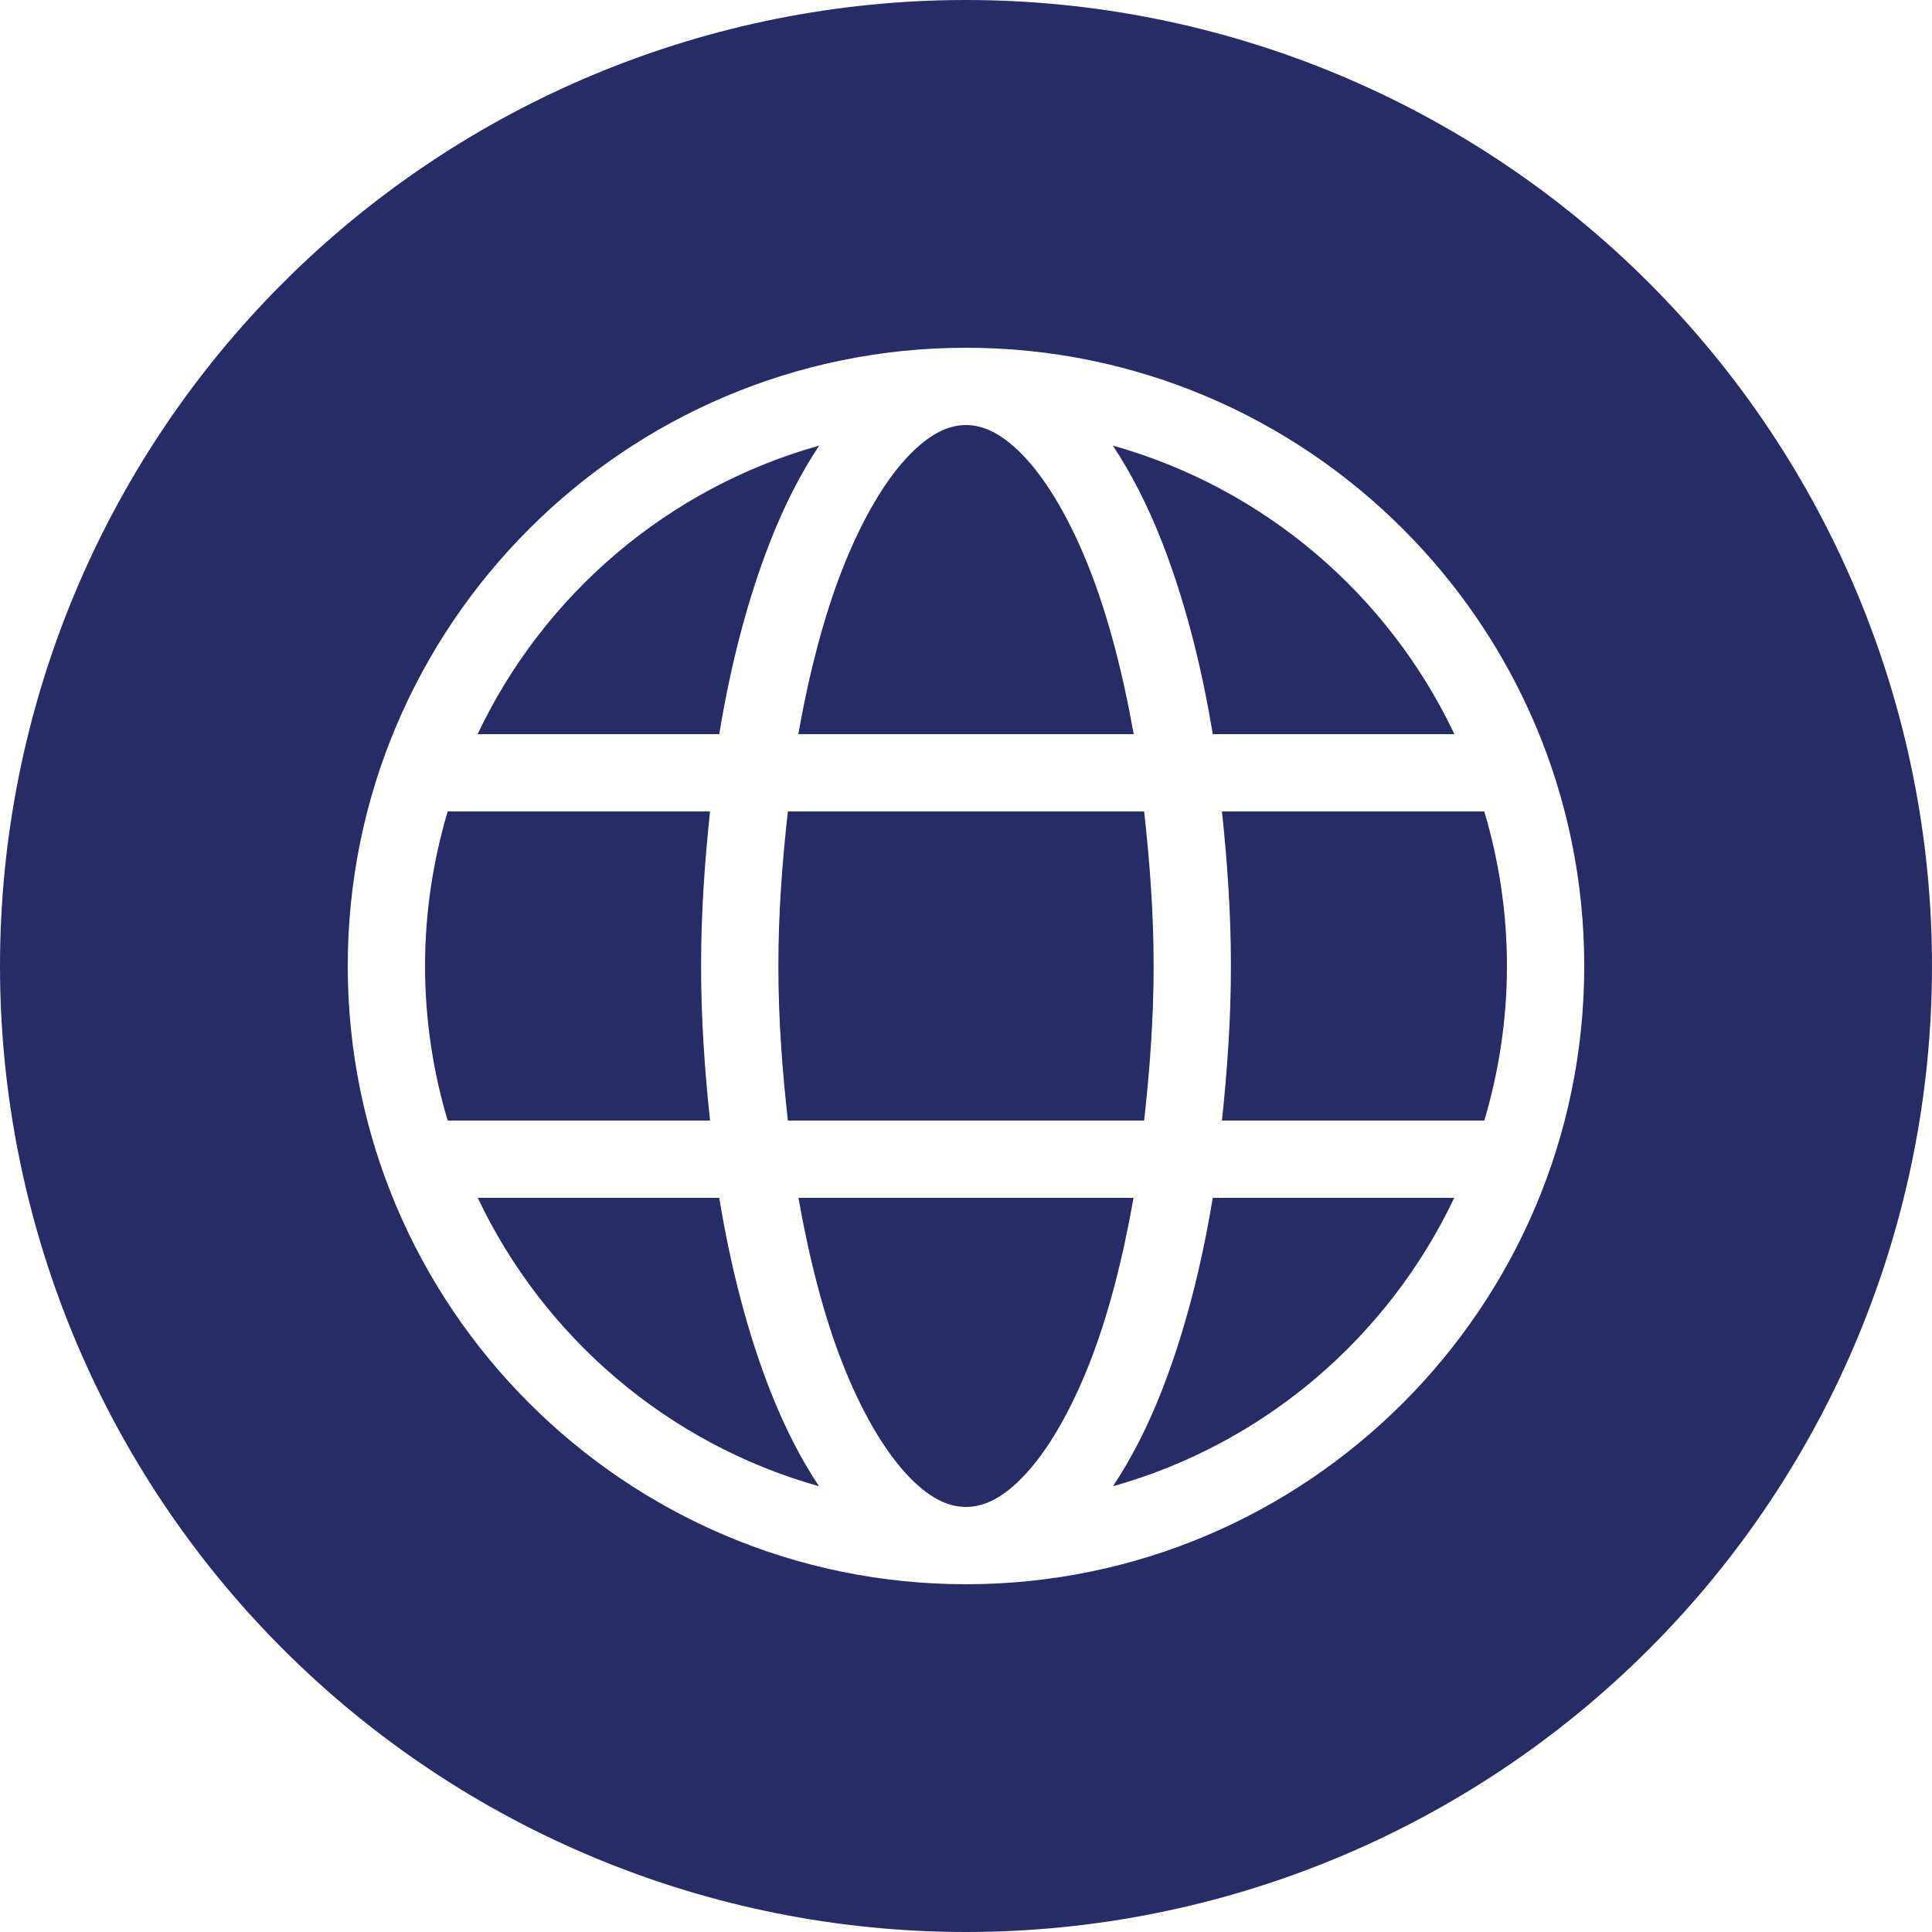 <svg width="25" height="25" viewBox="0 0 25 25" version="1.1" xmlns="http://www.w3.org/2000/svg" xmlns:xlink="http://www.w3.org/1999/xlink">
<title>noun_376853_cc</title>
<desc>Created using Figma</desc>
<g id="Canvas" transform="translate(-4909 -2705)">
<g id="noun_376853_cc">
<g id="Group">
<g id="Vector">
<use xlink:href="#path0_fill" transform="translate(4909 2705)" fill="#262c65"/>
</g>
</g>
</g>
</g>
<defs>
<path id="path0_fill" fill-rule="evenodd" d="M 12.5 8.88178e-16C 9.185 1.77636e-15 6.005 1.317 3.661 3.661C 1.317 6.005 2.66454e-15 9.185 0 12.5C 3.55271e-15 15.815 1.317 18.995 3.661 21.339C 6.005 23.683 9.185 25 12.5 25C 15.815 25 18.995 23.683 21.339 21.339C 23.683 18.995 25 15.815 25 12.5C 25 9.185 23.683 6.005 21.339 3.661C 18.995 1.317 15.815 1.44329e-15 12.5 0L 12.5 8.88178e-16ZM 12.5 4.5C 16.912 4.5 20.5 8.088 20.5 12.5C 20.5 16.912 16.912 20.5 12.5 20.5C 8.088 20.5 4.5 16.912 4.5 12.5C 4.5 8.088 8.088 4.5 12.5 4.5ZM 12.5 5.5C 12.269 5.5 12.015 5.617 11.727 5.93C 11.438 6.242 11.144 6.741 10.895 7.379C 10.662 7.976 10.472 8.7 10.33 9.5L 14.67 9.5C 14.528 8.7 14.338 7.976 14.105 7.379C 13.856 6.741 13.562 6.242 13.273 5.93C 12.985 5.617 12.731 5.5 12.5 5.5ZM 10.6 5.766C 8.641 6.316 7.037 7.693 6.18 9.5L 9.307 9.5C 9.459 8.574 9.682 7.734 9.963 7.016C 10.148 6.542 10.361 6.126 10.6 5.766ZM 14.4 5.766C 14.639 6.126 14.852 6.542 15.037 7.016C 15.318 7.734 15.541 8.574 15.693 9.5L 18.82 9.5C 17.963 7.693 16.359 6.316 14.4 5.766ZM 5.793 10.5C 5.605 11.134 5.5 11.804 5.5 12.5C 5.5 13.196 5.604 13.866 5.793 14.5L 9.188 14.5C 9.12 13.857 9.072 13.196 9.072 12.5C 9.072 11.804 9.12 11.143 9.188 10.5L 5.793 10.5ZM 10.195 10.5C 10.124 11.138 10.072 11.801 10.072 12.5C 10.072 13.2 10.124 13.861 10.195 14.5L 14.805 14.5C 14.876 13.861 14.928 13.2 14.928 12.5C 14.928 11.801 14.876 11.138 14.805 10.5L 10.195 10.5ZM 15.812 10.5C 15.88 11.143 15.928 11.804 15.928 12.5C 15.928 13.196 15.88 13.857 15.812 14.5L 19.207 14.5C 19.395 13.866 19.5 13.196 19.5 12.5C 19.5 11.804 19.395 11.134 19.207 10.5L 15.812 10.5ZM 6.182 15.5C 7.039 17.305 8.641 18.682 10.598 19.232C 10.359 18.873 10.148 18.459 9.963 17.986C 9.682 17.268 9.459 16.426 9.307 15.5L 6.182 15.5ZM 10.332 15.5C 10.473 16.3 10.662 17.027 10.895 17.623C 11.144 18.262 11.438 18.759 11.727 19.072C 12.015 19.385 12.269 19.5 12.5 19.5C 12.731 19.5 12.985 19.385 13.273 19.072C 13.562 18.759 13.856 18.262 14.105 17.623C 14.338 17.027 14.527 16.3 14.668 15.5L 10.332 15.5ZM 15.693 15.5C 15.541 16.426 15.318 17.268 15.037 17.986C 14.852 18.459 14.641 18.873 14.402 19.232C 16.359 18.682 17.961 17.305 18.818 15.5L 15.693 15.5Z"/>
</defs>
</svg>
